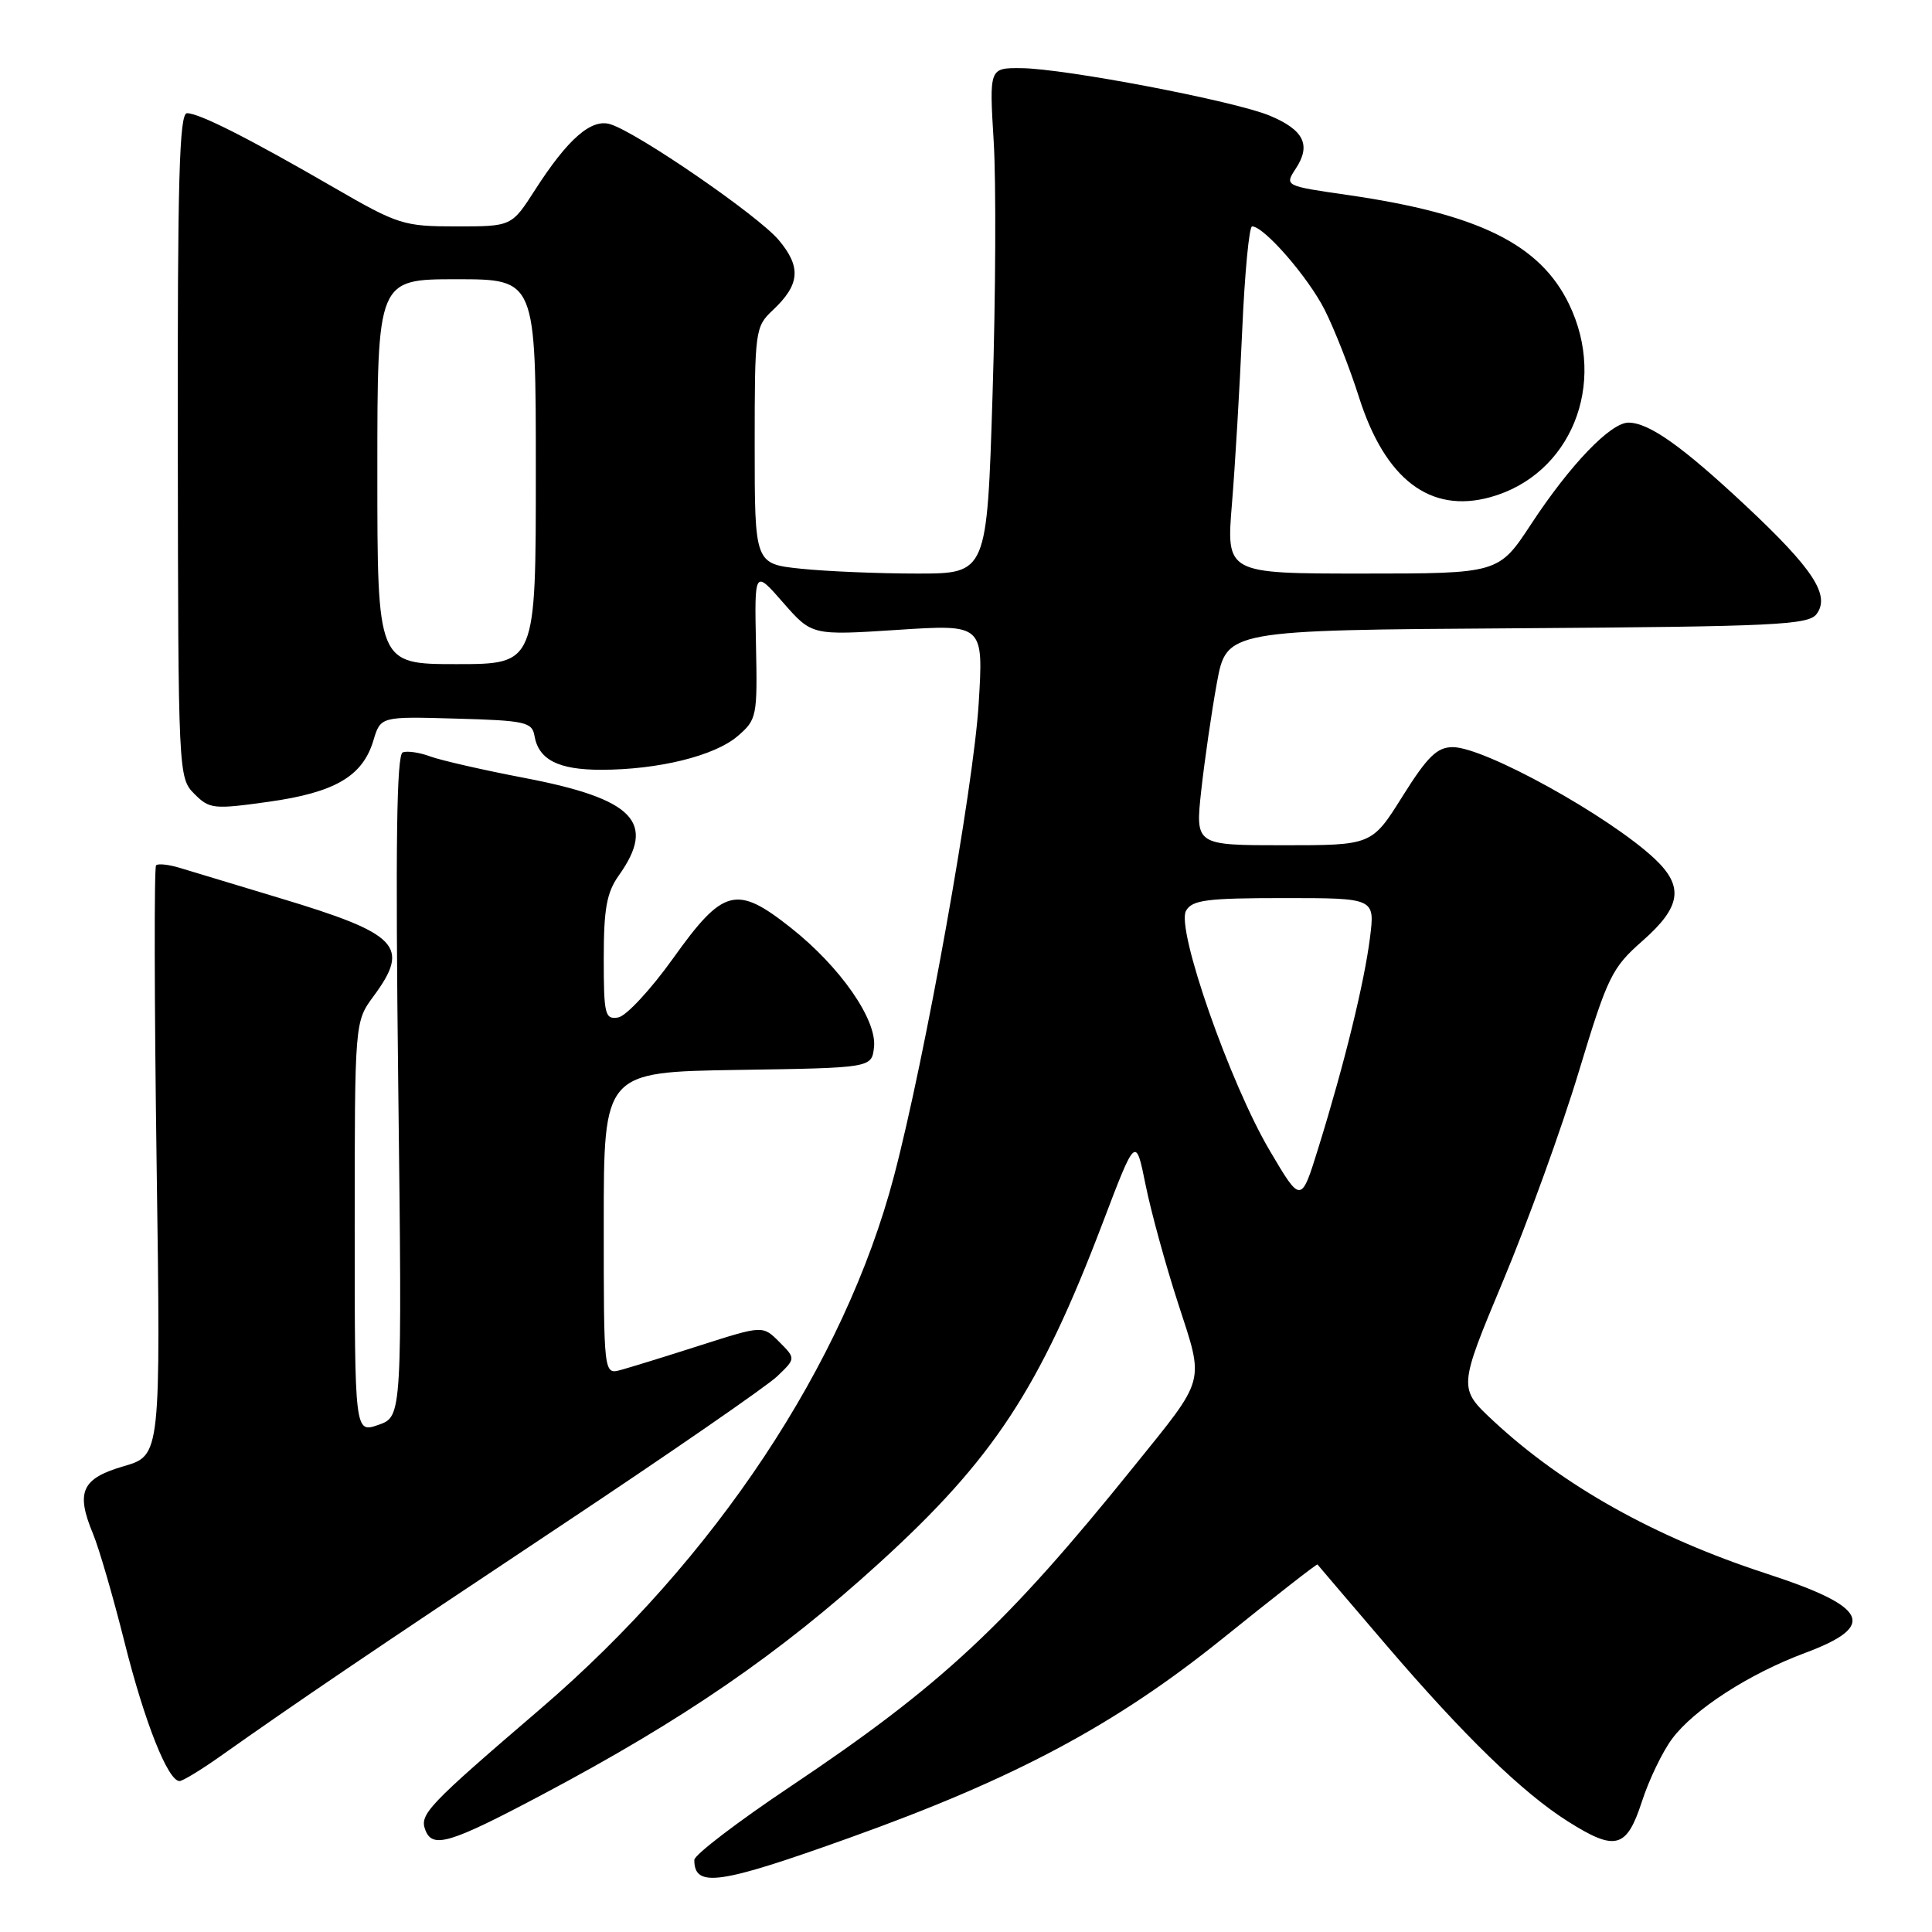 <?xml version="1.0" encoding="UTF-8" standalone="no"?>
<!DOCTYPE svg PUBLIC "-//W3C//DTD SVG 1.1//EN" "http://www.w3.org/Graphics/SVG/1.1/DTD/svg11.dtd" >
<svg xmlns="http://www.w3.org/2000/svg" xmlns:xlink="http://www.w3.org/1999/xlink" version="1.1" viewBox="0 0 256 256">
 <g >
 <path fill="currentColor"
d=" M 112.50 243.54 C 134.46 235.68 147.77 228.57 161.97 217.14 C 168.82 211.62 174.49 207.19 174.57 207.30 C 174.65 207.41 178.76 212.22 183.70 218.00 C 194.04 230.07 201.76 237.56 207.76 241.35 C 214.06 245.33 215.53 244.94 217.55 238.75 C 218.48 235.86 220.29 232.10 221.57 230.39 C 224.47 226.50 231.78 221.78 239.16 219.03 C 248.82 215.43 247.59 212.92 234.00 208.49 C 219.29 203.69 207.10 196.87 197.86 188.26 C 193.23 183.94 193.23 183.94 199.17 169.72 C 202.44 161.90 206.96 149.43 209.20 142.00 C 213.02 129.38 213.57 128.25 217.64 124.67 C 222.77 120.16 223.16 117.47 219.25 113.79 C 213.20 108.12 196.71 99.00 192.50 99.00 C 190.42 99.00 189.15 100.24 185.85 105.50 C 181.78 112.00 181.78 112.00 170.08 112.00 C 158.38 112.00 158.38 112.00 159.17 104.75 C 159.61 100.76 160.54 94.35 161.24 90.50 C 162.53 83.50 162.53 83.50 201.01 83.25 C 235.22 83.02 239.63 82.81 240.71 81.36 C 242.55 78.88 240.25 75.37 231.30 66.99 C 222.89 59.12 218.50 56.01 215.78 56.00 C 213.41 56.00 208.06 61.57 202.90 69.42 C 198.58 76.00 198.58 76.00 180.53 76.00 C 162.48 76.00 162.48 76.00 163.24 66.75 C 163.66 61.66 164.27 51.31 164.60 43.75 C 164.93 36.19 165.52 30.00 165.91 30.00 C 167.49 30.00 173.32 36.70 175.52 41.04 C 176.81 43.59 178.85 48.78 180.06 52.59 C 183.52 63.52 189.50 68.08 197.47 65.88 C 208.13 62.94 213.04 50.90 207.90 40.29 C 204.06 32.36 195.92 28.35 178.60 25.84 C 170.20 24.63 170.20 24.63 171.71 22.32 C 173.75 19.21 172.77 17.22 168.26 15.33 C 163.64 13.39 141.05 9.07 135.29 9.03 C 131.08 9.00 131.08 9.00 131.67 18.75 C 132.00 24.11 131.93 39.19 131.52 52.25 C 130.78 76.00 130.78 76.00 121.53 76.00 C 116.45 76.00 109.53 75.71 106.15 75.36 C 100.00 74.72 100.00 74.72 100.00 59.03 C 100.00 43.76 100.06 43.29 102.41 41.09 C 106.00 37.71 106.20 35.39 103.18 31.80 C 100.45 28.56 84.58 17.64 80.90 16.47 C 78.37 15.66 75.25 18.38 70.88 25.19 C 67.79 30.00 67.79 30.00 60.47 30.00 C 53.49 30.00 52.75 29.77 44.33 24.90 C 32.98 18.33 26.40 15.00 24.78 15.00 C 23.76 15.00 23.51 23.83 23.56 59.03 C 23.61 102.60 23.64 103.08 25.75 105.19 C 27.76 107.21 28.29 107.26 35.60 106.24 C 44.37 105.01 48.04 102.87 49.47 98.14 C 50.43 94.93 50.43 94.93 60.45 95.22 C 69.58 95.47 70.51 95.68 70.82 97.50 C 71.37 100.67 73.98 102.00 79.64 102.00 C 87.22 102.00 94.70 100.16 97.74 97.54 C 100.29 95.35 100.37 94.95 100.17 85.39 C 99.97 75.50 99.97 75.50 103.77 79.85 C 107.58 84.20 107.58 84.20 118.95 83.46 C 130.32 82.72 130.32 82.72 129.68 93.22 C 129.00 104.38 122.57 140.27 118.45 155.87 C 111.91 180.71 94.74 206.58 71.66 226.39 C 56.63 239.28 55.56 240.41 56.36 242.49 C 57.31 244.98 59.61 244.29 71.83 237.81 C 90.57 227.88 103.31 219.12 116.49 207.12 C 131.64 193.34 137.76 184.01 146.12 162.02 C 150.49 150.53 150.49 150.53 151.80 157.02 C 152.52 160.58 154.46 167.65 156.11 172.72 C 159.59 183.43 159.88 182.38 150.26 194.30 C 133.29 215.36 124.72 223.34 104.75 236.71 C 97.74 241.40 92.00 245.78 92.00 246.45 C 92.00 250.18 95.26 249.72 112.50 243.54 Z  M 29.14 232.75 C 39.64 225.33 48.85 219.09 74.00 202.37 C 88.58 192.68 101.61 183.68 102.97 182.38 C 105.45 180.01 105.45 180.01 103.26 177.81 C 101.07 175.62 101.07 175.62 92.78 178.27 C 88.23 179.73 83.49 181.19 82.25 181.53 C 80.00 182.13 80.00 182.13 80.00 162.09 C 80.00 142.05 80.00 142.05 97.75 141.77 C 115.50 141.50 115.50 141.50 115.81 138.77 C 116.23 135.14 111.33 128.09 104.77 122.92 C 97.57 117.22 95.83 117.68 89.18 127.00 C 86.23 131.12 82.97 134.64 81.91 134.82 C 80.16 135.11 80.00 134.46 80.00 126.97 C 80.00 120.42 80.39 118.26 81.99 116.01 C 87.01 108.96 84.02 105.86 69.50 103.08 C 64.00 102.03 58.38 100.74 57.00 100.23 C 55.62 99.71 53.99 99.47 53.37 99.69 C 52.55 99.98 52.39 111.87 52.77 143.89 C 53.29 187.70 53.29 187.70 50.15 188.80 C 47.00 189.90 47.00 189.90 47.00 162.64 C 47.00 135.39 47.00 135.39 49.50 132.00 C 54.40 125.36 52.85 123.75 37.00 118.98 C 31.22 117.24 25.30 115.45 23.83 115.00 C 22.35 114.55 20.94 114.40 20.68 114.66 C 20.42 114.92 20.45 132.62 20.75 153.99 C 21.30 192.85 21.30 192.85 16.40 194.28 C 10.82 195.90 10.01 197.68 12.33 203.25 C 13.12 205.15 15.00 211.61 16.50 217.60 C 19.14 228.15 22.25 236.00 23.79 236.00 C 24.20 236.00 26.61 234.54 29.14 232.75 Z  M 168.27 152.50 C 162.97 143.54 155.82 123.07 157.15 120.69 C 157.96 119.25 159.88 119.00 170.14 119.00 C 182.19 119.00 182.19 119.00 181.53 124.25 C 180.78 130.20 178.15 140.95 174.72 152.00 C 172.40 159.50 172.40 159.50 168.27 152.50 Z  M 50.00 62.50 C 50.00 37.00 50.00 37.00 60.50 37.00 C 71.00 37.00 71.00 37.00 71.00 62.50 C 71.00 88.00 71.00 88.00 60.50 88.00 C 50.00 88.00 50.00 88.00 50.00 62.50 Z "/>
</g>
</svg>